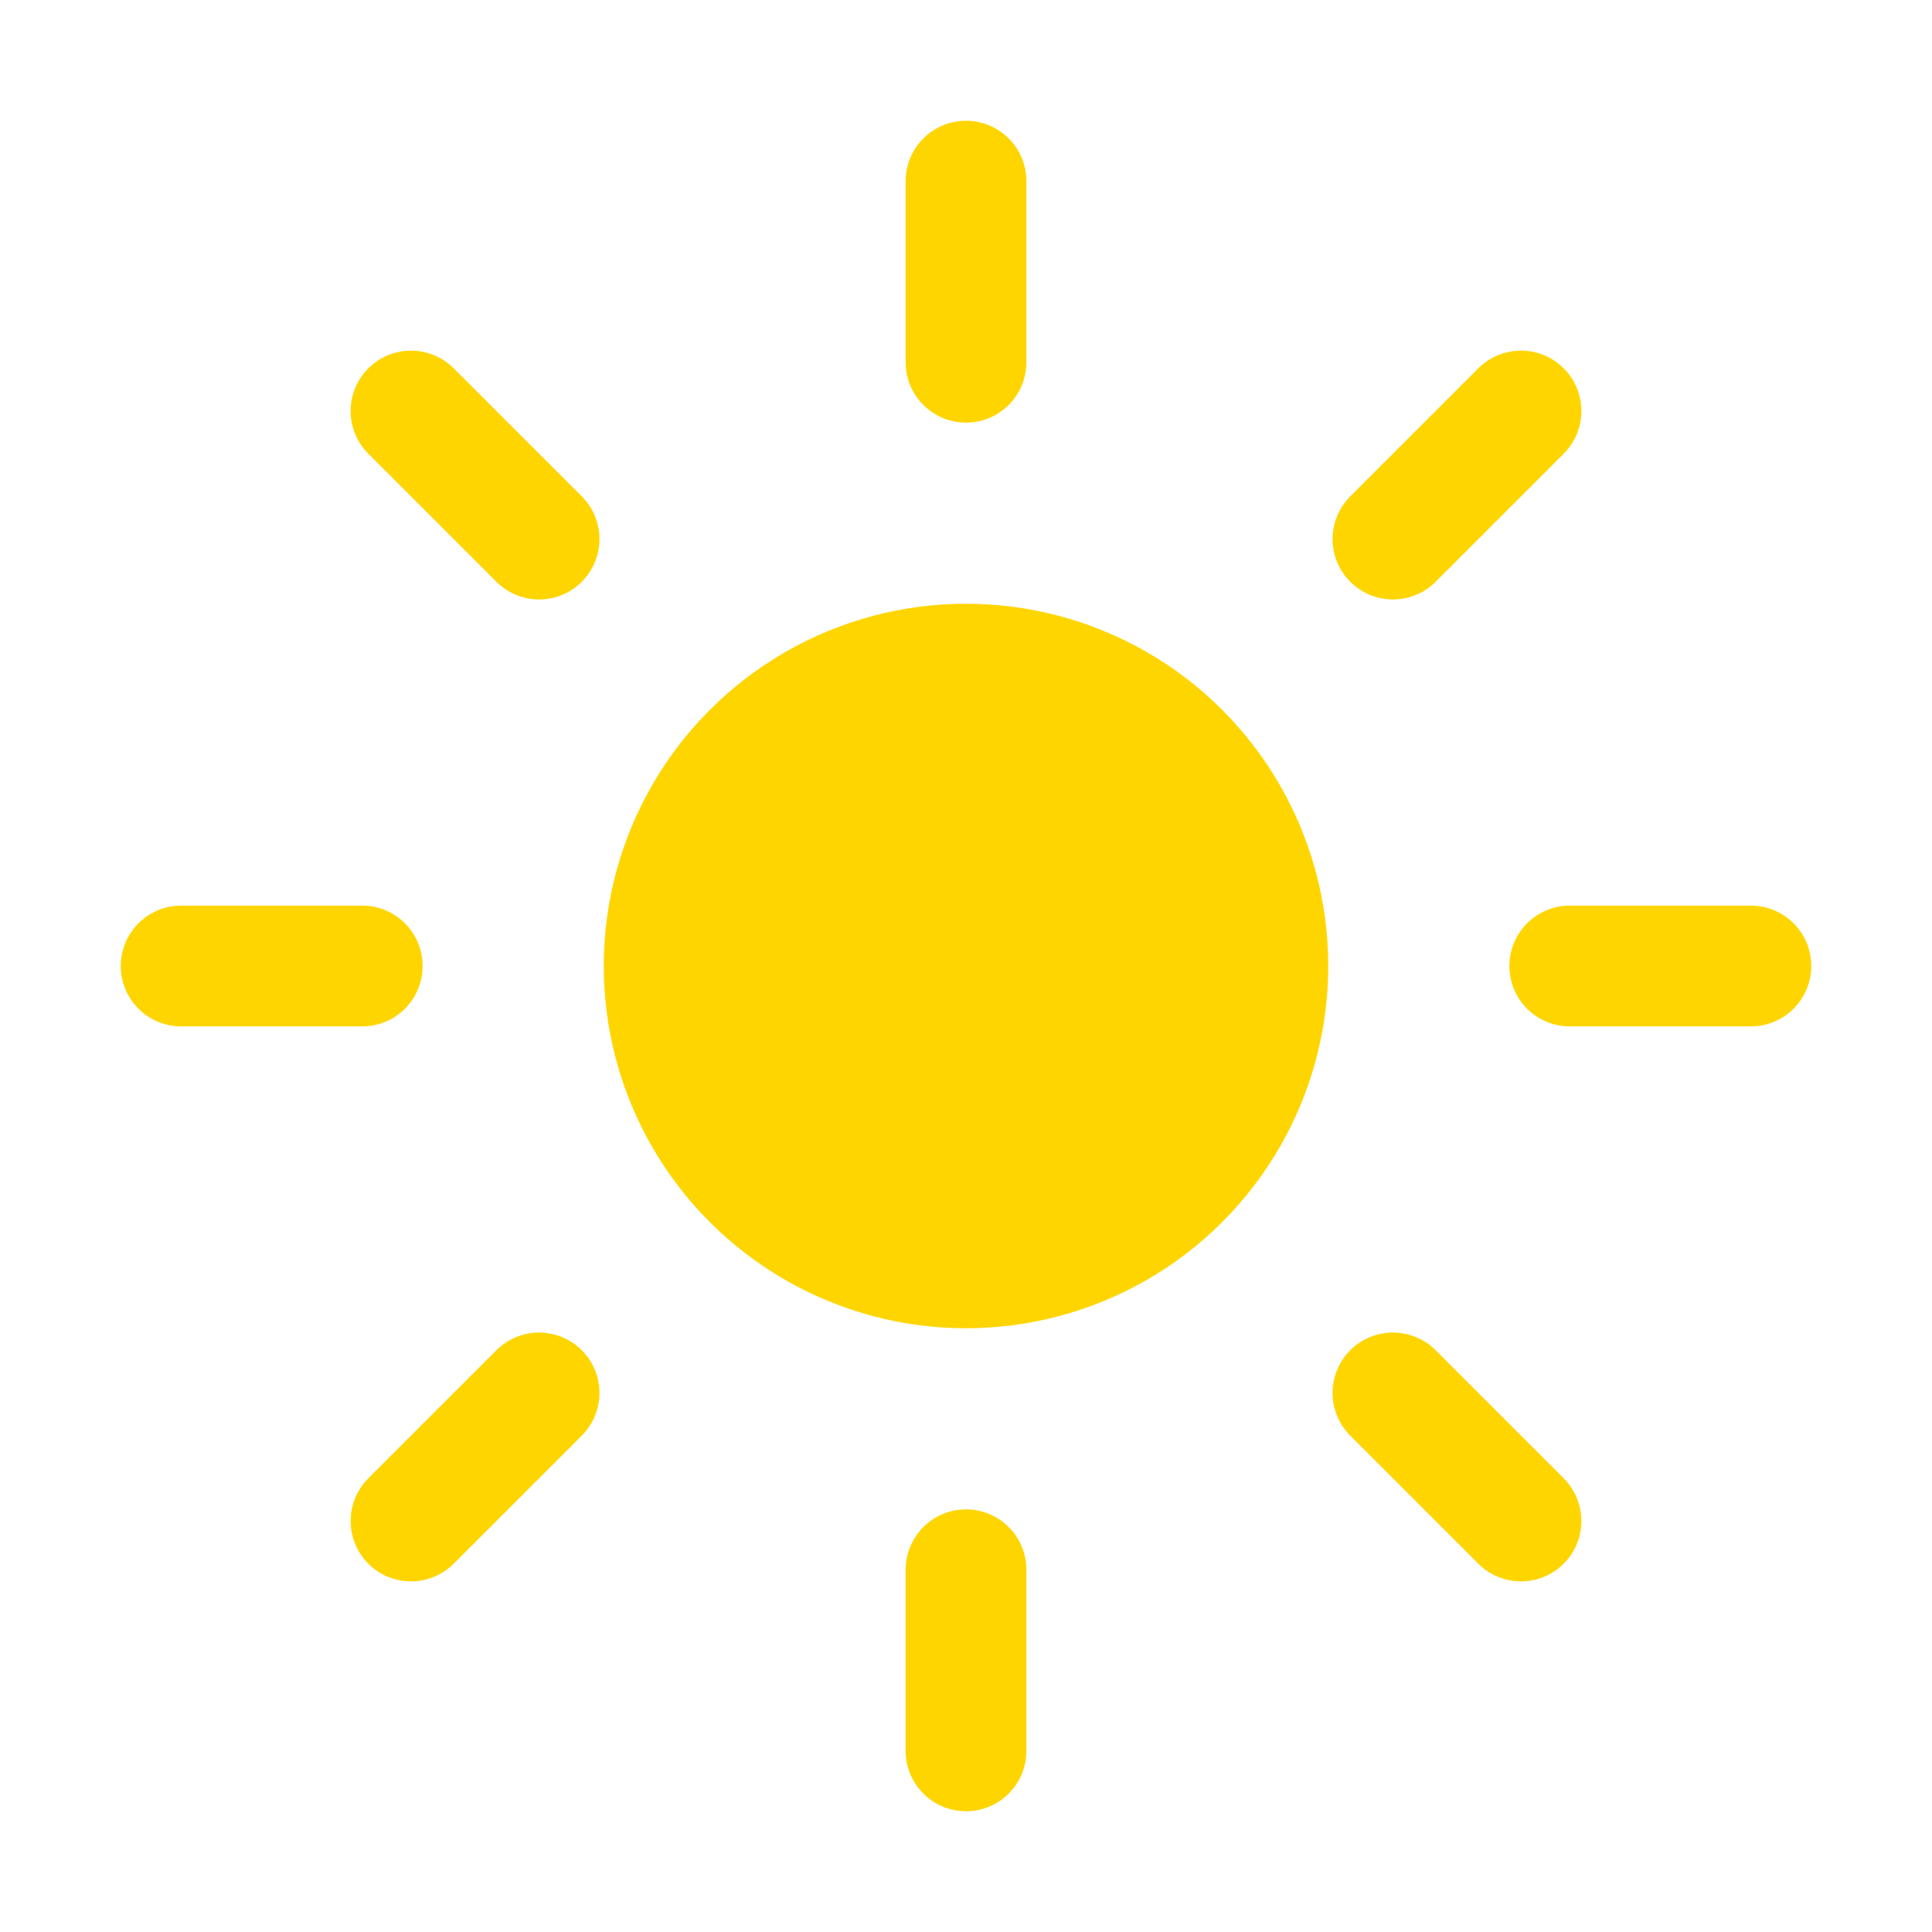 <svg xmlns="http://www.w3.org/2000/svg" class="ionicon" viewBox="0 0 512 512"><path fill="none" stroke="#ffd500" stroke-linecap="round" stroke-miterlimit="10" stroke-width="32" d="M256 48v48M256 416v48M403.08 108.92l-33.94 33.94M142.86 369.14l-33.94 33.94M464 256h-48M96 256H48M403.08 403.08l-33.94-33.94M142.86 142.86l-33.94-33.94"/><circle cx="256" cy="256" r="80" fill="#ffd500" stroke="#ffd500" stroke-linecap="round" stroke-miterlimit="10" stroke-width="32"/></svg>